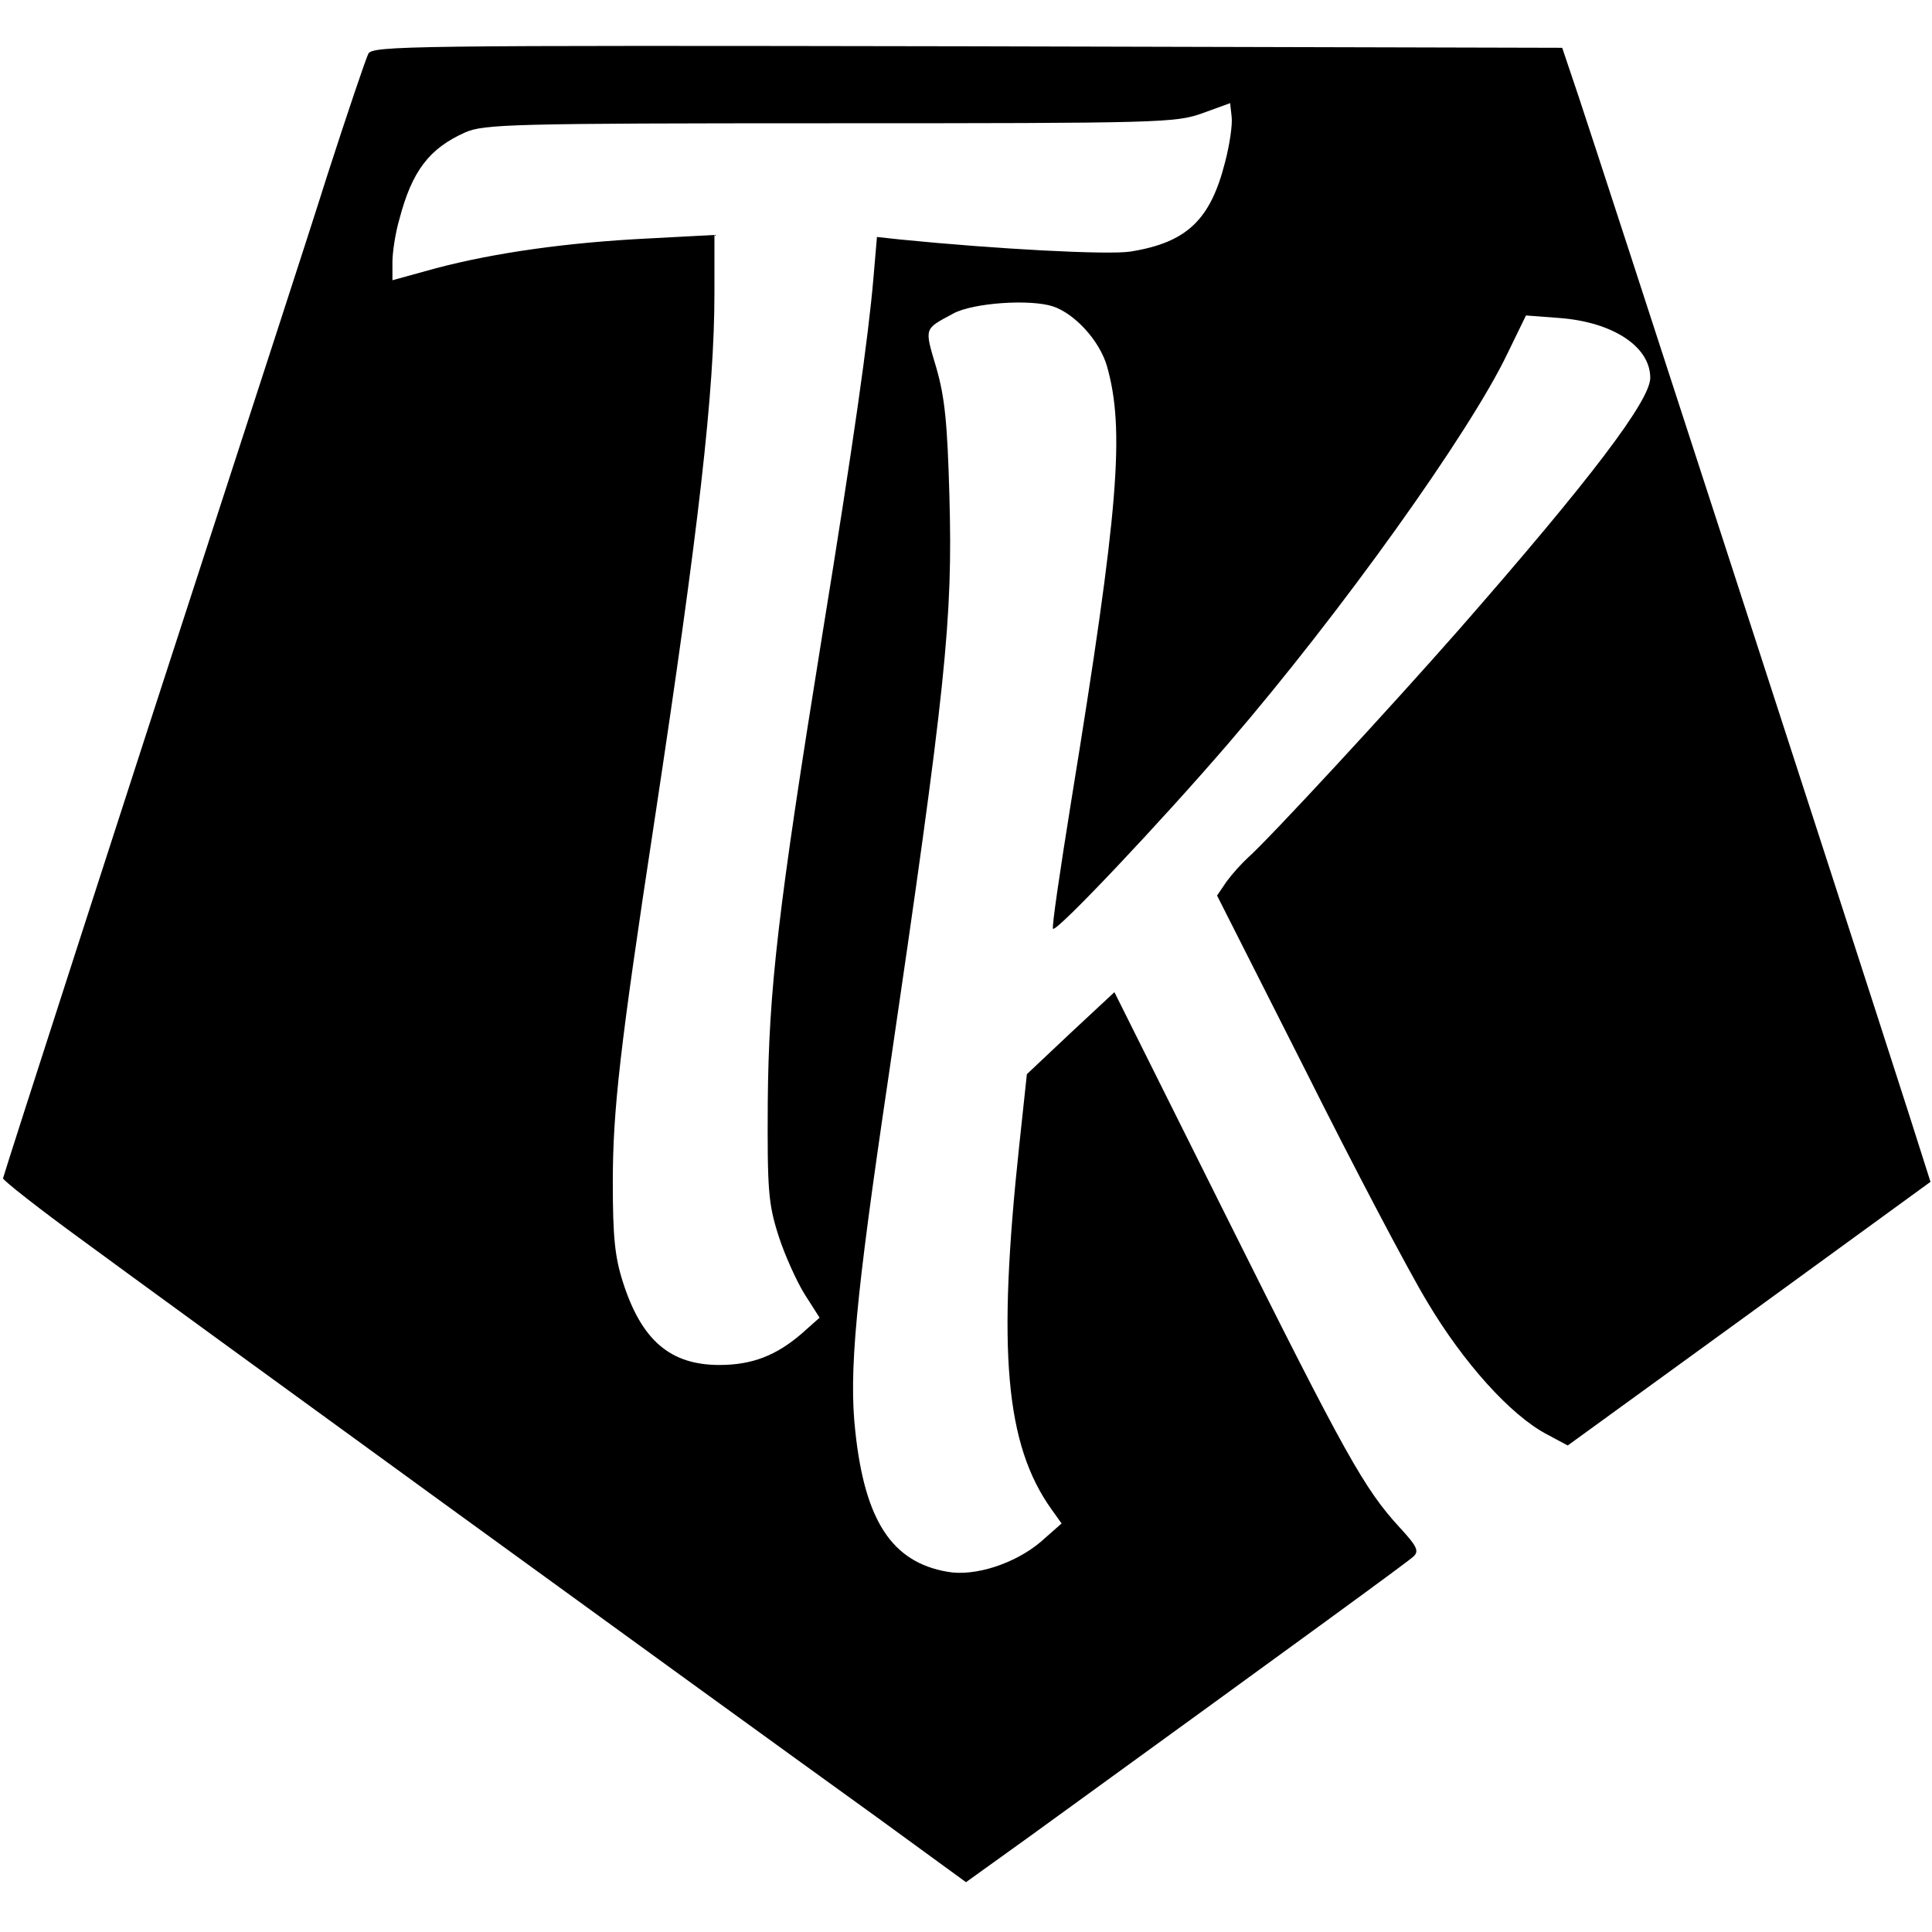 <?xml version="1.0" standalone="no"?>
<!DOCTYPE svg PUBLIC "-//W3C//DTD SVG 20010904//EN"
 "http://www.w3.org/TR/2001/REC-SVG-20010904/DTD/svg10.dtd">
<svg version="1.0" xmlns="http://www.w3.org/2000/svg"
 width="384pt" height="384pt" viewBox="0 0 384 384"
 preserveAspectRatio="xMidYMid meet">
<g transform="translate(0,384) scale(0.1,-0.1)"
fill="#000000" stroke="none">
<path d="M732 3733 c-5 -10 -42 -119 -82 -243 -39 -124 -141 -436 -225 -695
-157 -482 -416 -1284 -419 -1297 0 -4 71 -60 159 -124 156 -115 1224 -891
1578 -1146 l177 -129 128 92 c571 414 749 544 761 555 12 11 8 20 -27 58 -70
76 -108 144 -342 613 l-225 451 -87 -81 -87 -82 -15 -140 c-44 -410 -28 -596
64 -725 l20 -28 -42 -37 c-51 -43 -131 -69 -185 -59 -110 19 -164 101 -183
279 -13 116 0 261 66 705 114 776 128 907 121 1155 -4 144 -9 195 -26 254 -24
81 -25 76 34 108 39 21 152 29 198 14 44 -15 92 -68 107 -118 36 -127 24 -282
-71 -866 -22 -137 -39 -251 -36 -253 7 -7 214 212 349 369 223 259 479 617
554 774 l37 76 66 -5 c107 -8 181 -57 181 -119 0 -45 -119 -202 -379 -499
-137 -156 -379 -418 -421 -455 -12 -11 -31 -32 -42 -47 l-19 -28 176 -348 c96
-192 205 -399 242 -460 72 -121 165 -224 236 -262 l43 -23 361 262 360 262
-42 132 c-141 439 -607 1874 -658 2027 l-32 95 -1182 3 c-1118 2 -1183 1
-1191 -15z m1703 -215 c-29 -115 -76 -160 -188 -178 -45 -7 -268 5 -458 24
l-46 5 -7 -82 c-10 -117 -39 -323 -102 -711 -88 -546 -106 -703 -108 -926 -1
-175 1 -202 21 -265 12 -38 36 -91 52 -117 l30 -47 -36 -32 c-50 -43 -98 -62
-163 -62 -98 0 -155 49 -192 165 -16 50 -20 90 -20 198 0 143 14 268 83 720
88 581 119 852 119 1048 l0 115 -132 -7 c-160 -8 -303 -28 -421 -59 l-87 -24
0 36 c0 20 6 59 14 86 25 95 59 140 131 172 37 16 90 18 725 18 660 0 687 1
740 20 l55 20 3 -27 c2 -15 -4 -56 -13 -90z"/>
</g>
</svg>
